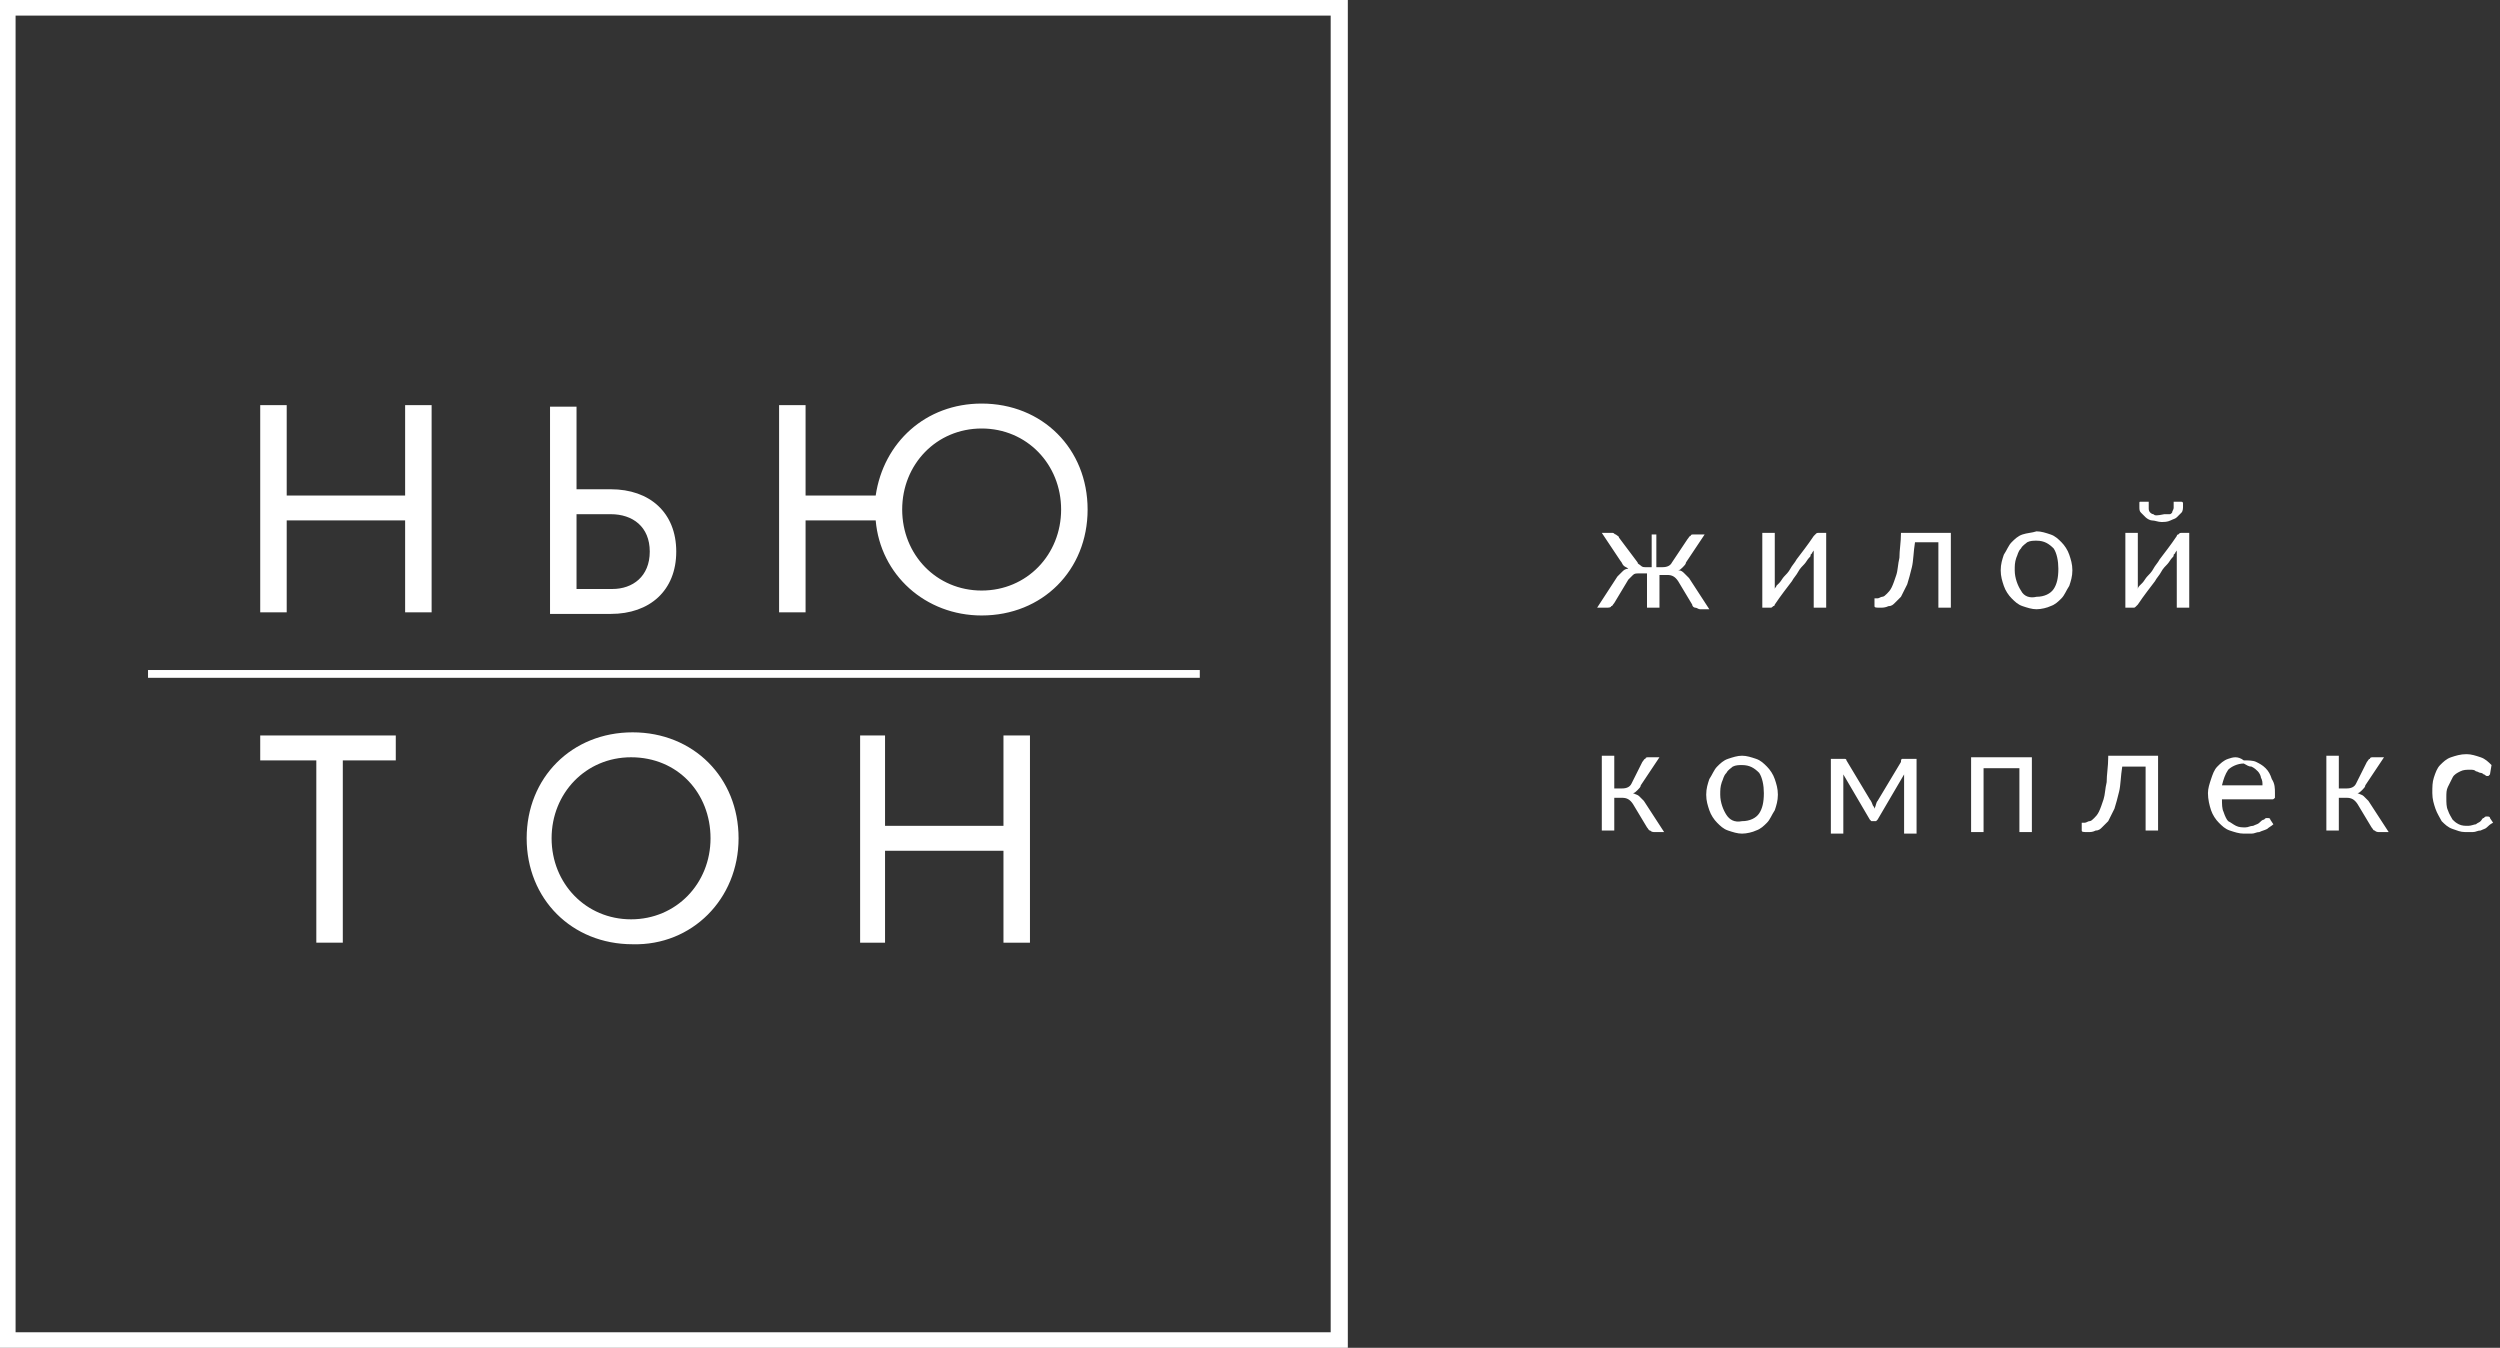 <svg width="230" height="124" viewBox="0 0 230 124" fill="none" xmlns="http://www.w3.org/2000/svg">
<rect x="0" y="0" width="230" height="124" fill="#333333" stroke="none"/>
<path d="M79.131 67.662V68.092V86.728H81.424V78.27H92.319V86.728H94.756V67.662H92.319V75.977H81.424V68.092V67.662H79.131Z" fill="white"/>
<path d="M39.709 56.337V37.271H37.272V45.586H26.377V37.701V37.271H23.94V37.701V56.337H26.377V47.879H37.272V56.337H39.709ZM59.778 50.746C59.778 53.04 58.201 54.187 56.338 54.187H53.041V47.306H56.194C58.201 47.306 59.778 48.453 59.778 50.746ZM62.215 50.746C62.215 47.163 59.778 45.012 56.194 45.012H53.041V37.415H50.603V56.05V56.48H56.194C59.778 56.48 62.215 54.33 62.215 50.746ZM97.623 46.876C97.623 51.033 94.469 54.33 90.312 54.33C86.155 54.33 83.001 51.033 83.001 46.876C83.001 42.719 86.155 39.422 90.312 39.422C94.469 39.422 97.623 42.719 97.623 46.876ZM100.06 46.876C100.06 41.285 95.903 37.128 90.312 37.128C85.151 37.128 81.281 40.712 80.564 45.586H74.113V37.271H71.676V56.337H74.113V47.879H80.564C80.994 52.897 85.151 56.624 90.312 56.624C95.903 56.624 100.06 52.467 100.06 46.876ZM36.412 69.956V67.662H23.94V69.956H29.101V86.728H31.538V69.956H36.412ZM65.369 77.123C65.369 81.281 62.215 84.578 58.058 84.578C53.901 84.578 50.747 81.281 50.747 77.123C50.747 72.966 53.901 69.669 58.058 69.669C62.358 69.669 65.369 72.966 65.369 77.123ZM67.949 77.123C67.949 71.533 63.792 67.375 58.201 67.375C52.611 67.375 48.453 71.533 48.453 77.123C48.453 82.714 52.611 86.871 58.201 86.871C63.649 87.015 67.949 82.714 67.949 77.123Z" fill="white"/>
<path d="M110.381 61.642H13.618V62.358H110.381V61.642Z" fill="white"/>
<path d="M1.434 122.566H122.423V1.434H1.434V122.566ZM124 124H0V0H124V124Z" fill="white"/>
<path d="M198.113 47.306C197.97 47.306 197.827 47.163 197.827 47.163C197.683 47.02 197.683 46.876 197.683 46.733C197.683 46.59 197.683 46.446 197.683 46.159H196.967C196.823 46.159 196.823 46.159 196.823 46.303C196.823 46.446 196.823 46.446 196.823 46.59C196.823 46.876 196.823 47.02 196.967 47.163C197.11 47.306 197.253 47.45 197.397 47.593C197.54 47.736 197.827 47.88 197.97 47.88C198.257 47.88 198.543 48.023 198.83 48.023C199.117 48.023 199.404 48.023 199.69 47.88C199.977 47.736 200.12 47.736 200.264 47.593C200.407 47.45 200.55 47.306 200.694 47.163C200.837 47.02 200.837 46.733 200.837 46.59C200.837 46.446 200.837 46.446 200.837 46.303C200.837 46.159 200.694 46.159 200.694 46.159H199.977C199.977 46.446 199.977 46.59 199.977 46.733C199.977 46.876 199.834 47.02 199.834 47.163C199.69 47.306 199.69 47.306 199.547 47.306C199.404 47.306 199.26 47.306 199.117 47.306C198.4 47.45 198.257 47.45 198.113 47.306ZM196.25 55.907C196.393 55.907 196.393 55.907 196.536 55.764C196.68 55.621 196.68 55.621 196.68 55.621C197.253 54.761 197.827 54.044 198.257 53.47C198.4 53.184 198.687 52.897 198.83 52.61C198.973 52.324 199.26 52.037 199.404 51.894C199.547 51.75 199.69 51.464 199.834 51.32C199.977 51.177 199.977 51.177 199.977 51.033L200.12 50.89C200.12 50.747 200.264 50.747 200.264 50.603C200.264 50.747 200.264 50.747 200.264 50.89C200.264 51.033 200.264 51.033 200.264 51.177V55.907H201.41V49.026H200.694C200.55 49.026 200.55 49.026 200.407 49.17C200.264 49.17 200.264 49.313 200.264 49.313C199.69 50.173 199.117 50.89 198.687 51.464C198.543 51.75 198.257 52.037 198.113 52.324C197.97 52.61 197.683 52.897 197.54 53.04C197.397 53.184 197.253 53.47 197.11 53.614C196.967 53.757 196.967 53.757 196.967 53.757L196.823 53.901C196.823 53.901 196.68 54.044 196.68 54.187C196.68 54.044 196.68 54.044 196.68 53.901C196.68 53.757 196.68 53.757 196.68 53.614V49.026H195.533V55.907H196.25ZM185.928 54.331C185.642 53.901 185.355 53.184 185.355 52.467C185.355 52.037 185.355 51.75 185.498 51.32C185.642 51.033 185.642 50.747 185.928 50.46C186.072 50.173 186.358 50.03 186.502 49.887C186.788 49.743 187.075 49.743 187.362 49.743C188.079 49.743 188.509 50.03 188.939 50.46C189.225 50.89 189.369 51.607 189.369 52.324C189.369 53.184 189.225 53.757 188.939 54.187C188.652 54.617 188.079 54.904 187.362 54.904C186.788 55.047 186.215 54.904 185.928 54.331ZM186.072 49.17C185.642 49.313 185.355 49.6 185.068 49.887C184.782 50.173 184.638 50.603 184.352 51.033C184.208 51.464 184.065 51.894 184.065 52.467C184.065 53.04 184.208 53.47 184.352 53.901C184.495 54.331 184.782 54.761 185.068 55.047C185.355 55.334 185.642 55.621 186.072 55.764C186.502 55.907 186.932 56.051 187.362 56.051C187.792 56.051 188.365 55.907 188.652 55.764C189.082 55.621 189.369 55.334 189.656 55.047C189.942 54.761 190.086 54.331 190.372 53.901C190.516 53.47 190.659 53.04 190.659 52.467C190.659 51.894 190.516 51.464 190.372 51.033C190.229 50.603 189.942 50.173 189.656 49.887C189.369 49.6 189.082 49.313 188.652 49.17C188.222 49.026 187.792 48.883 187.362 48.883C186.932 49.026 186.502 49.026 186.072 49.17ZM174.89 49.026C174.89 49.887 174.747 50.603 174.747 51.32C174.604 51.894 174.604 52.467 174.46 52.897C174.317 53.327 174.173 53.757 174.03 54.044C173.887 54.331 173.743 54.474 173.6 54.617C173.457 54.761 173.313 54.904 173.17 54.904C173.027 54.904 172.883 55.047 172.74 55.047H172.453V55.764C172.453 55.907 172.597 55.907 173.027 55.907C173.17 55.907 173.457 55.907 173.743 55.764C174.03 55.764 174.173 55.621 174.317 55.477C174.46 55.334 174.747 55.047 174.89 54.904C175.034 54.617 175.177 54.331 175.464 53.757C175.607 53.327 175.75 52.754 175.894 52.18C176.037 51.607 176.037 50.747 176.18 49.887H178.331V55.907H179.478V49.026H174.89ZM162.849 55.907C162.992 55.907 162.992 55.907 163.135 55.764C163.279 55.764 163.279 55.621 163.279 55.621C163.852 54.761 164.425 54.044 164.856 53.47C164.999 53.184 165.286 52.897 165.429 52.61C165.572 52.324 165.859 52.037 166.002 51.894C166.146 51.75 166.289 51.464 166.432 51.32C166.576 51.177 166.576 51.177 166.576 51.033L166.719 50.89C166.719 50.747 166.862 50.747 166.862 50.603C166.862 50.747 166.862 50.747 166.862 50.89C166.862 51.033 166.862 51.033 166.862 51.177V55.907H168.009V49.026H167.293C167.149 49.026 167.149 49.026 167.006 49.17C166.862 49.313 166.862 49.313 166.862 49.313C166.289 50.173 165.716 50.89 165.286 51.464C165.142 51.75 164.856 52.037 164.712 52.324C164.569 52.61 164.282 52.897 164.139 53.04C163.995 53.184 163.852 53.47 163.709 53.614C163.565 53.757 163.565 53.757 163.565 53.757L163.422 53.901C163.422 54.044 163.279 54.044 163.279 54.187C163.279 54.044 163.279 54.044 163.279 53.901C163.279 53.757 163.279 53.757 163.279 53.614V49.026H162.132V55.907H162.849ZM148.943 49.456C148.943 49.313 148.8 49.313 148.657 49.17C148.513 49.17 148.513 49.026 148.37 49.026H147.367L149.087 51.607C149.23 51.75 149.23 51.894 149.373 52.037C149.517 52.18 149.66 52.18 149.804 52.324C149.517 52.324 149.373 52.467 149.23 52.61C149.087 52.754 148.943 52.897 148.8 53.04L146.936 55.907H147.797C147.94 55.907 148.227 55.907 148.227 55.764C148.37 55.764 148.37 55.621 148.513 55.477L149.804 53.327C149.947 53.184 150.09 53.04 150.234 52.897C150.377 52.754 150.52 52.754 150.807 52.754H151.524V55.907H152.671V52.897H153.387C153.817 52.897 154.104 53.04 154.391 53.47L155.681 55.621C155.681 55.764 155.824 55.907 155.968 55.907C156.111 55.907 156.254 56.051 156.398 56.051H157.258L155.394 53.184C155.251 53.04 155.108 52.897 154.964 52.754C154.821 52.61 154.677 52.467 154.391 52.467C154.534 52.467 154.678 52.324 154.821 52.18C154.964 52.037 155.108 51.894 155.108 51.75L156.828 49.17H155.824C155.681 49.17 155.538 49.17 155.538 49.313C155.394 49.313 155.394 49.456 155.251 49.6L153.817 51.75C153.674 52.037 153.387 52.18 152.957 52.18H152.384V49.17H151.954V52.18H151.38C151.237 52.18 151.094 52.18 150.95 52.037C150.807 51.894 150.664 51.894 150.664 51.75L148.943 49.456Z" fill="white"/>
<path d="M229.221 70.386C228.934 70.1 228.647 69.813 228.217 69.669C227.787 69.526 227.357 69.383 226.927 69.383C226.354 69.383 225.924 69.526 225.494 69.669C225.064 69.813 224.777 70.1 224.49 70.386C224.203 70.673 224.06 71.103 223.917 71.533C223.773 71.963 223.773 72.393 223.773 72.967C223.773 73.54 223.917 73.97 224.06 74.4C224.203 74.83 224.49 75.26 224.633 75.547C224.92 75.834 225.207 76.12 225.637 76.264C226.067 76.407 226.354 76.55 226.784 76.55C227.07 76.55 227.214 76.55 227.5 76.55C227.787 76.55 227.931 76.407 228.217 76.407C228.504 76.264 228.647 76.264 228.791 76.12C228.934 75.977 229.077 75.834 229.364 75.69L229.077 75.26C229.077 75.117 228.934 75.117 228.791 75.117C228.647 75.117 228.647 75.117 228.504 75.26C228.361 75.26 228.361 75.404 228.217 75.547C228.074 75.69 227.931 75.69 227.787 75.834C227.644 75.834 227.357 75.977 227.07 75.977C226.784 75.977 226.497 75.977 226.21 75.834C225.924 75.69 225.78 75.547 225.637 75.404C225.494 75.117 225.35 74.974 225.207 74.543C225.064 74.257 225.063 73.827 225.063 73.397C225.063 72.967 225.064 72.68 225.207 72.393C225.35 72.106 225.494 71.82 225.637 71.533C225.78 71.246 226.067 71.103 226.354 70.96C226.64 70.816 226.927 70.816 227.214 70.816C227.5 70.816 227.644 70.816 227.787 70.96C227.931 70.96 228.074 71.103 228.217 71.103C228.361 71.103 228.504 71.246 228.504 71.246C228.647 71.246 228.647 71.39 228.791 71.39H228.934C228.934 71.39 228.934 71.39 229.077 71.246L229.221 70.386ZM216.749 72.106C216.606 72.393 216.319 72.537 215.889 72.537H215.172V69.526H214.025V76.407H215.172V73.397H215.889C216.319 73.397 216.606 73.54 216.892 73.97L218.183 76.12C218.326 76.264 218.326 76.407 218.469 76.407C218.613 76.55 218.756 76.55 218.899 76.55H219.759L217.896 73.683C217.753 73.54 217.609 73.397 217.466 73.253C217.322 73.11 217.179 73.11 216.892 72.967C217.036 72.967 217.179 72.823 217.322 72.68C217.466 72.537 217.609 72.393 217.609 72.25L219.329 69.669H218.326C218.183 69.669 218.039 69.669 218.039 69.813C217.896 69.813 217.896 69.956 217.753 70.1L216.749 72.106ZM207.144 70.53C207.431 70.673 207.574 70.816 207.718 70.96C207.861 71.103 208.005 71.39 208.005 71.533C208.148 71.82 208.148 71.963 208.148 72.25H204.421C204.564 71.677 204.707 71.246 204.994 70.816C205.281 70.53 205.854 70.243 206.428 70.243C206.714 70.386 206.858 70.53 207.144 70.53ZM204.994 69.813C204.564 69.956 204.277 70.243 203.991 70.53C203.704 70.816 203.561 71.246 203.417 71.677C203.274 72.106 203.131 72.537 203.131 72.967C203.131 73.54 203.274 74.113 203.417 74.543C203.561 74.974 203.847 75.404 204.134 75.69C204.421 75.977 204.707 76.264 205.137 76.407C205.568 76.55 205.998 76.694 206.428 76.694C206.714 76.694 206.858 76.694 207.144 76.694C207.431 76.694 207.574 76.55 207.861 76.55C208.148 76.407 208.291 76.407 208.578 76.264C208.721 76.12 209.008 75.977 209.151 75.834L208.865 75.404C208.865 75.26 208.721 75.26 208.578 75.26C208.435 75.26 208.435 75.26 208.291 75.404C208.148 75.404 208.005 75.547 207.861 75.69C207.718 75.834 207.574 75.834 207.288 75.977C207.001 75.977 206.858 76.12 206.571 76.12C206.284 76.12 205.998 76.12 205.711 75.977C205.424 75.834 205.281 75.69 204.994 75.547C204.851 75.404 204.707 75.117 204.564 74.687C204.421 74.4 204.421 73.97 204.421 73.54H209.008C209.151 73.54 209.151 73.54 209.295 73.397C209.295 73.397 209.295 73.253 209.295 72.967C209.295 72.537 209.295 72.106 209.008 71.677C208.865 71.246 208.721 70.96 208.435 70.673C208.148 70.386 207.861 70.243 207.574 70.1C207.288 69.956 206.858 69.956 206.428 69.956C205.854 69.526 205.424 69.669 204.994 69.813ZM193.956 69.669C193.956 70.53 193.813 71.246 193.813 71.963C193.669 72.537 193.669 73.11 193.526 73.54C193.383 73.97 193.239 74.4 193.096 74.687C192.953 74.974 192.809 75.117 192.666 75.26C192.522 75.404 192.379 75.547 192.236 75.547C192.092 75.547 191.949 75.69 191.806 75.69H191.519V76.407C191.519 76.55 191.662 76.55 192.092 76.55C192.379 76.55 192.522 76.55 192.809 76.407C193.096 76.407 193.239 76.264 193.383 76.12C193.526 75.977 193.813 75.69 193.956 75.547C194.099 75.26 194.243 74.974 194.529 74.4C194.673 73.97 194.816 73.397 194.959 72.823C195.103 72.25 195.103 71.39 195.246 70.53H197.396V76.407H198.543V69.526H193.956V69.669ZM181.341 69.669V76.55H182.488V70.673H185.785V76.55H186.932V69.669H181.341ZM172.023 73.54L169.873 69.956C169.873 69.813 169.729 69.813 169.729 69.813C169.586 69.813 169.586 69.813 169.443 69.813H168.439V76.694H169.586V72.106C169.586 71.963 169.586 71.82 169.586 71.677C169.586 71.533 169.586 71.39 169.586 71.246L172.023 75.404L172.166 75.547H172.31H172.453C172.596 75.547 172.596 75.547 172.596 75.547L172.74 75.404L175.177 71.246C175.177 71.39 175.177 71.533 175.177 71.677C175.177 71.82 175.177 71.963 175.177 72.106V76.694H176.324V69.813H175.32C175.177 69.813 175.177 69.813 175.033 69.813C174.89 69.813 174.89 69.956 174.89 70.1L172.74 73.683C172.596 73.827 172.596 74.113 172.453 74.4C172.453 74.257 172.31 74.113 172.31 74.113C172.166 73.683 172.023 73.54 172.023 73.54ZM158.835 74.974C158.548 74.543 158.261 73.827 158.261 73.11C158.261 72.68 158.261 72.393 158.405 71.963C158.548 71.677 158.548 71.39 158.835 71.103C158.978 70.816 159.265 70.673 159.408 70.53C159.695 70.386 159.981 70.386 160.268 70.386C160.985 70.386 161.415 70.673 161.845 71.103C162.132 71.533 162.275 72.25 162.275 72.967C162.275 73.827 162.132 74.4 161.845 74.83C161.558 75.26 160.985 75.547 160.268 75.547C159.551 75.69 159.121 75.404 158.835 74.974ZM158.978 69.813C158.548 69.956 158.261 70.243 157.974 70.53C157.688 70.816 157.544 71.246 157.258 71.677C157.114 72.106 156.971 72.537 156.971 73.11C156.971 73.683 157.114 74.113 157.258 74.543C157.401 74.974 157.688 75.404 157.974 75.69C158.261 75.977 158.548 76.264 158.978 76.407C159.408 76.55 159.838 76.694 160.268 76.694C160.698 76.694 161.272 76.55 161.558 76.407C161.988 76.264 162.275 75.977 162.562 75.69C162.848 75.404 162.992 74.974 163.279 74.543C163.422 74.113 163.565 73.683 163.565 73.11C163.565 72.537 163.422 72.106 163.279 71.677C163.135 71.246 162.848 70.816 162.562 70.53C162.275 70.243 161.988 69.956 161.558 69.813C161.128 69.669 160.698 69.526 160.268 69.526C159.838 69.526 159.408 69.669 158.978 69.813ZM150.09 72.106C149.947 72.393 149.66 72.537 149.23 72.537H148.513V69.526H147.366V76.407H148.513V73.397H149.23C149.66 73.397 149.947 73.54 150.233 73.97L151.524 76.12C151.667 76.264 151.667 76.407 151.81 76.407C151.954 76.55 152.097 76.55 152.24 76.55H153.1L151.237 73.683C151.094 73.54 150.95 73.397 150.807 73.253C150.663 73.11 150.52 73.11 150.233 72.967C150.377 72.967 150.52 72.823 150.663 72.68C150.807 72.537 150.95 72.393 150.95 72.25L152.67 69.669H151.667C151.524 69.669 151.38 69.669 151.38 69.813C151.237 69.813 151.237 69.956 151.094 70.1L150.09 72.106Z" fill="white"/>
</svg>
